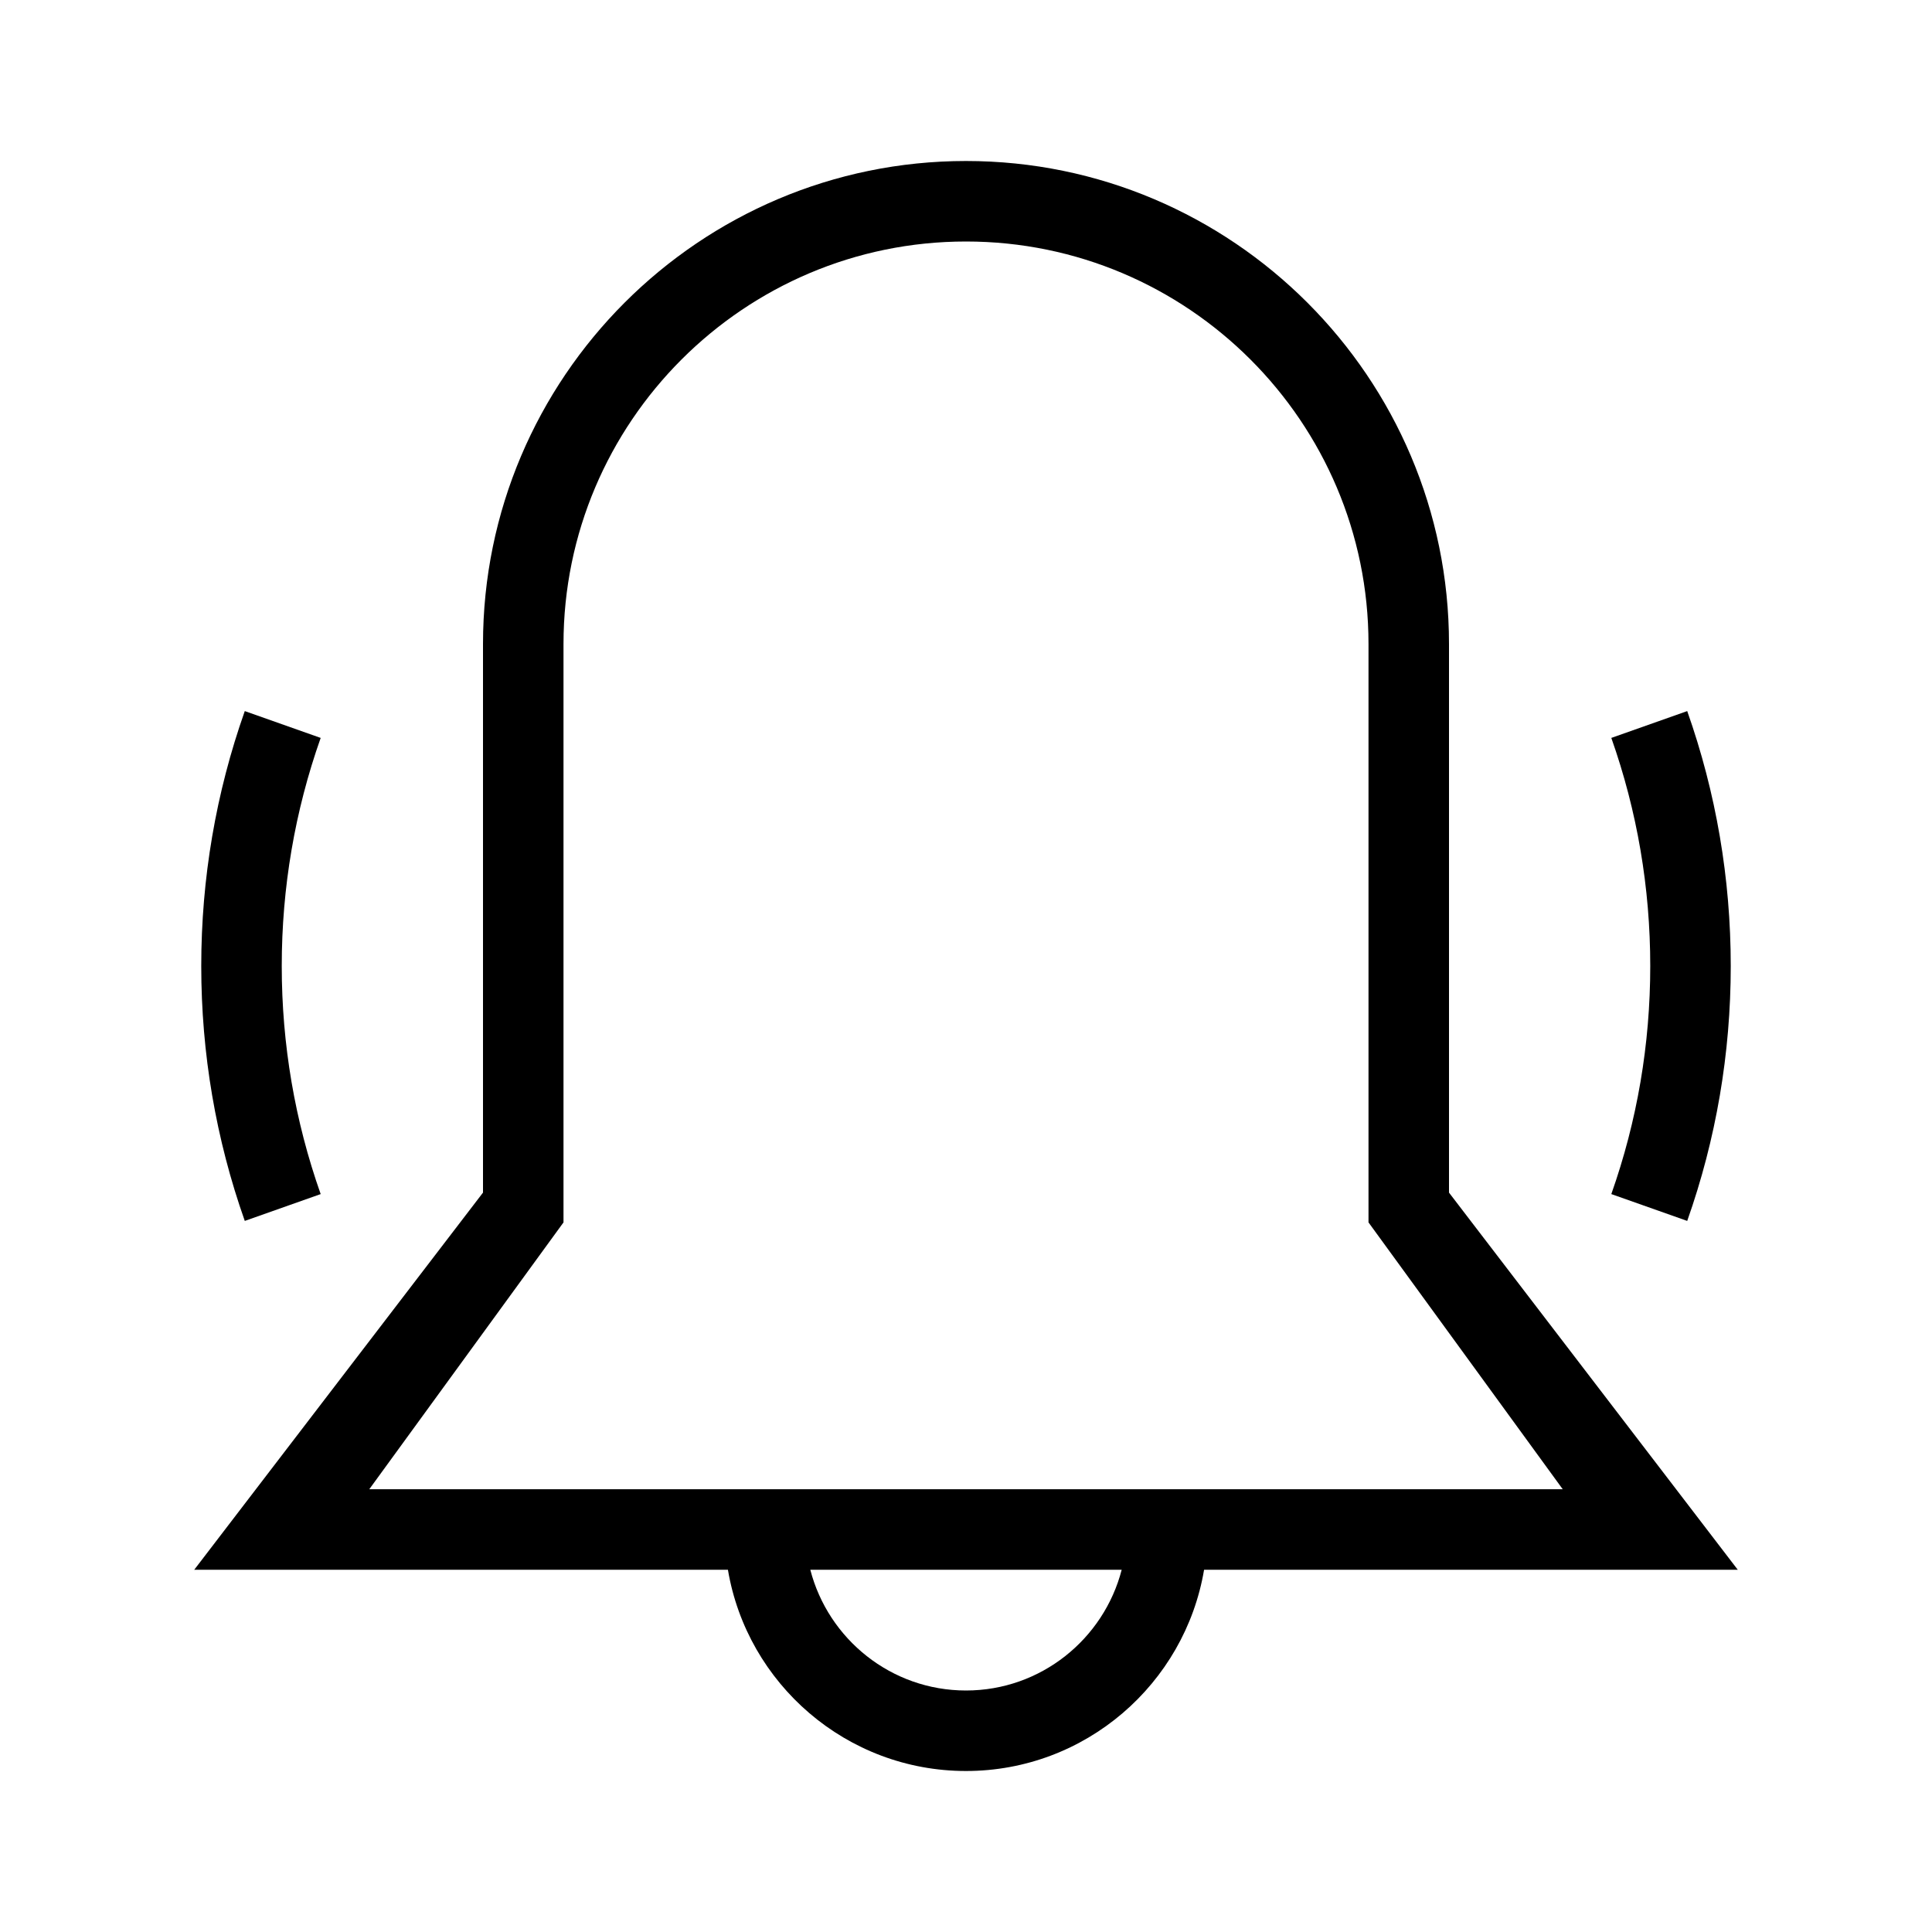 <svg xmlns="http://www.w3.org/2000/svg" viewBox="0 0 192 192"><path d="M172.697 156L144 118.52V64c0-26.467-21.533-48-48-48S48 37.533 48 64v54.52L19.303 156H72.34c1.91 11.336 11.79 20 23.66 20s21.75-8.664 23.66-20h53.037zM56 121.48V64c0-22.056 17.944-40 40-40s40 17.944 40 40v57.48L155.303 148H36.697L56 121.48zM96 168c-7.439 0-13.69-5.11-15.473-12h30.946c-1.783 6.89-8.034 12-15.473 12zm-71.674-46.667C21.456 113.212 20 104.689 20 96s1.456-17.212 4.326-25.333l7.543 2.666C29.302 80.596 28 88.222 28 96s1.302 15.404 3.869 22.667l-7.543 2.666zm135.805-2.666C162.698 111.404 164 103.778 164 96s-1.302-15.404-3.869-22.667l7.543-2.666C170.544 78.788 172 87.311 172 96s-1.456 17.212-4.326 25.333l-7.543-2.666z"/></svg>